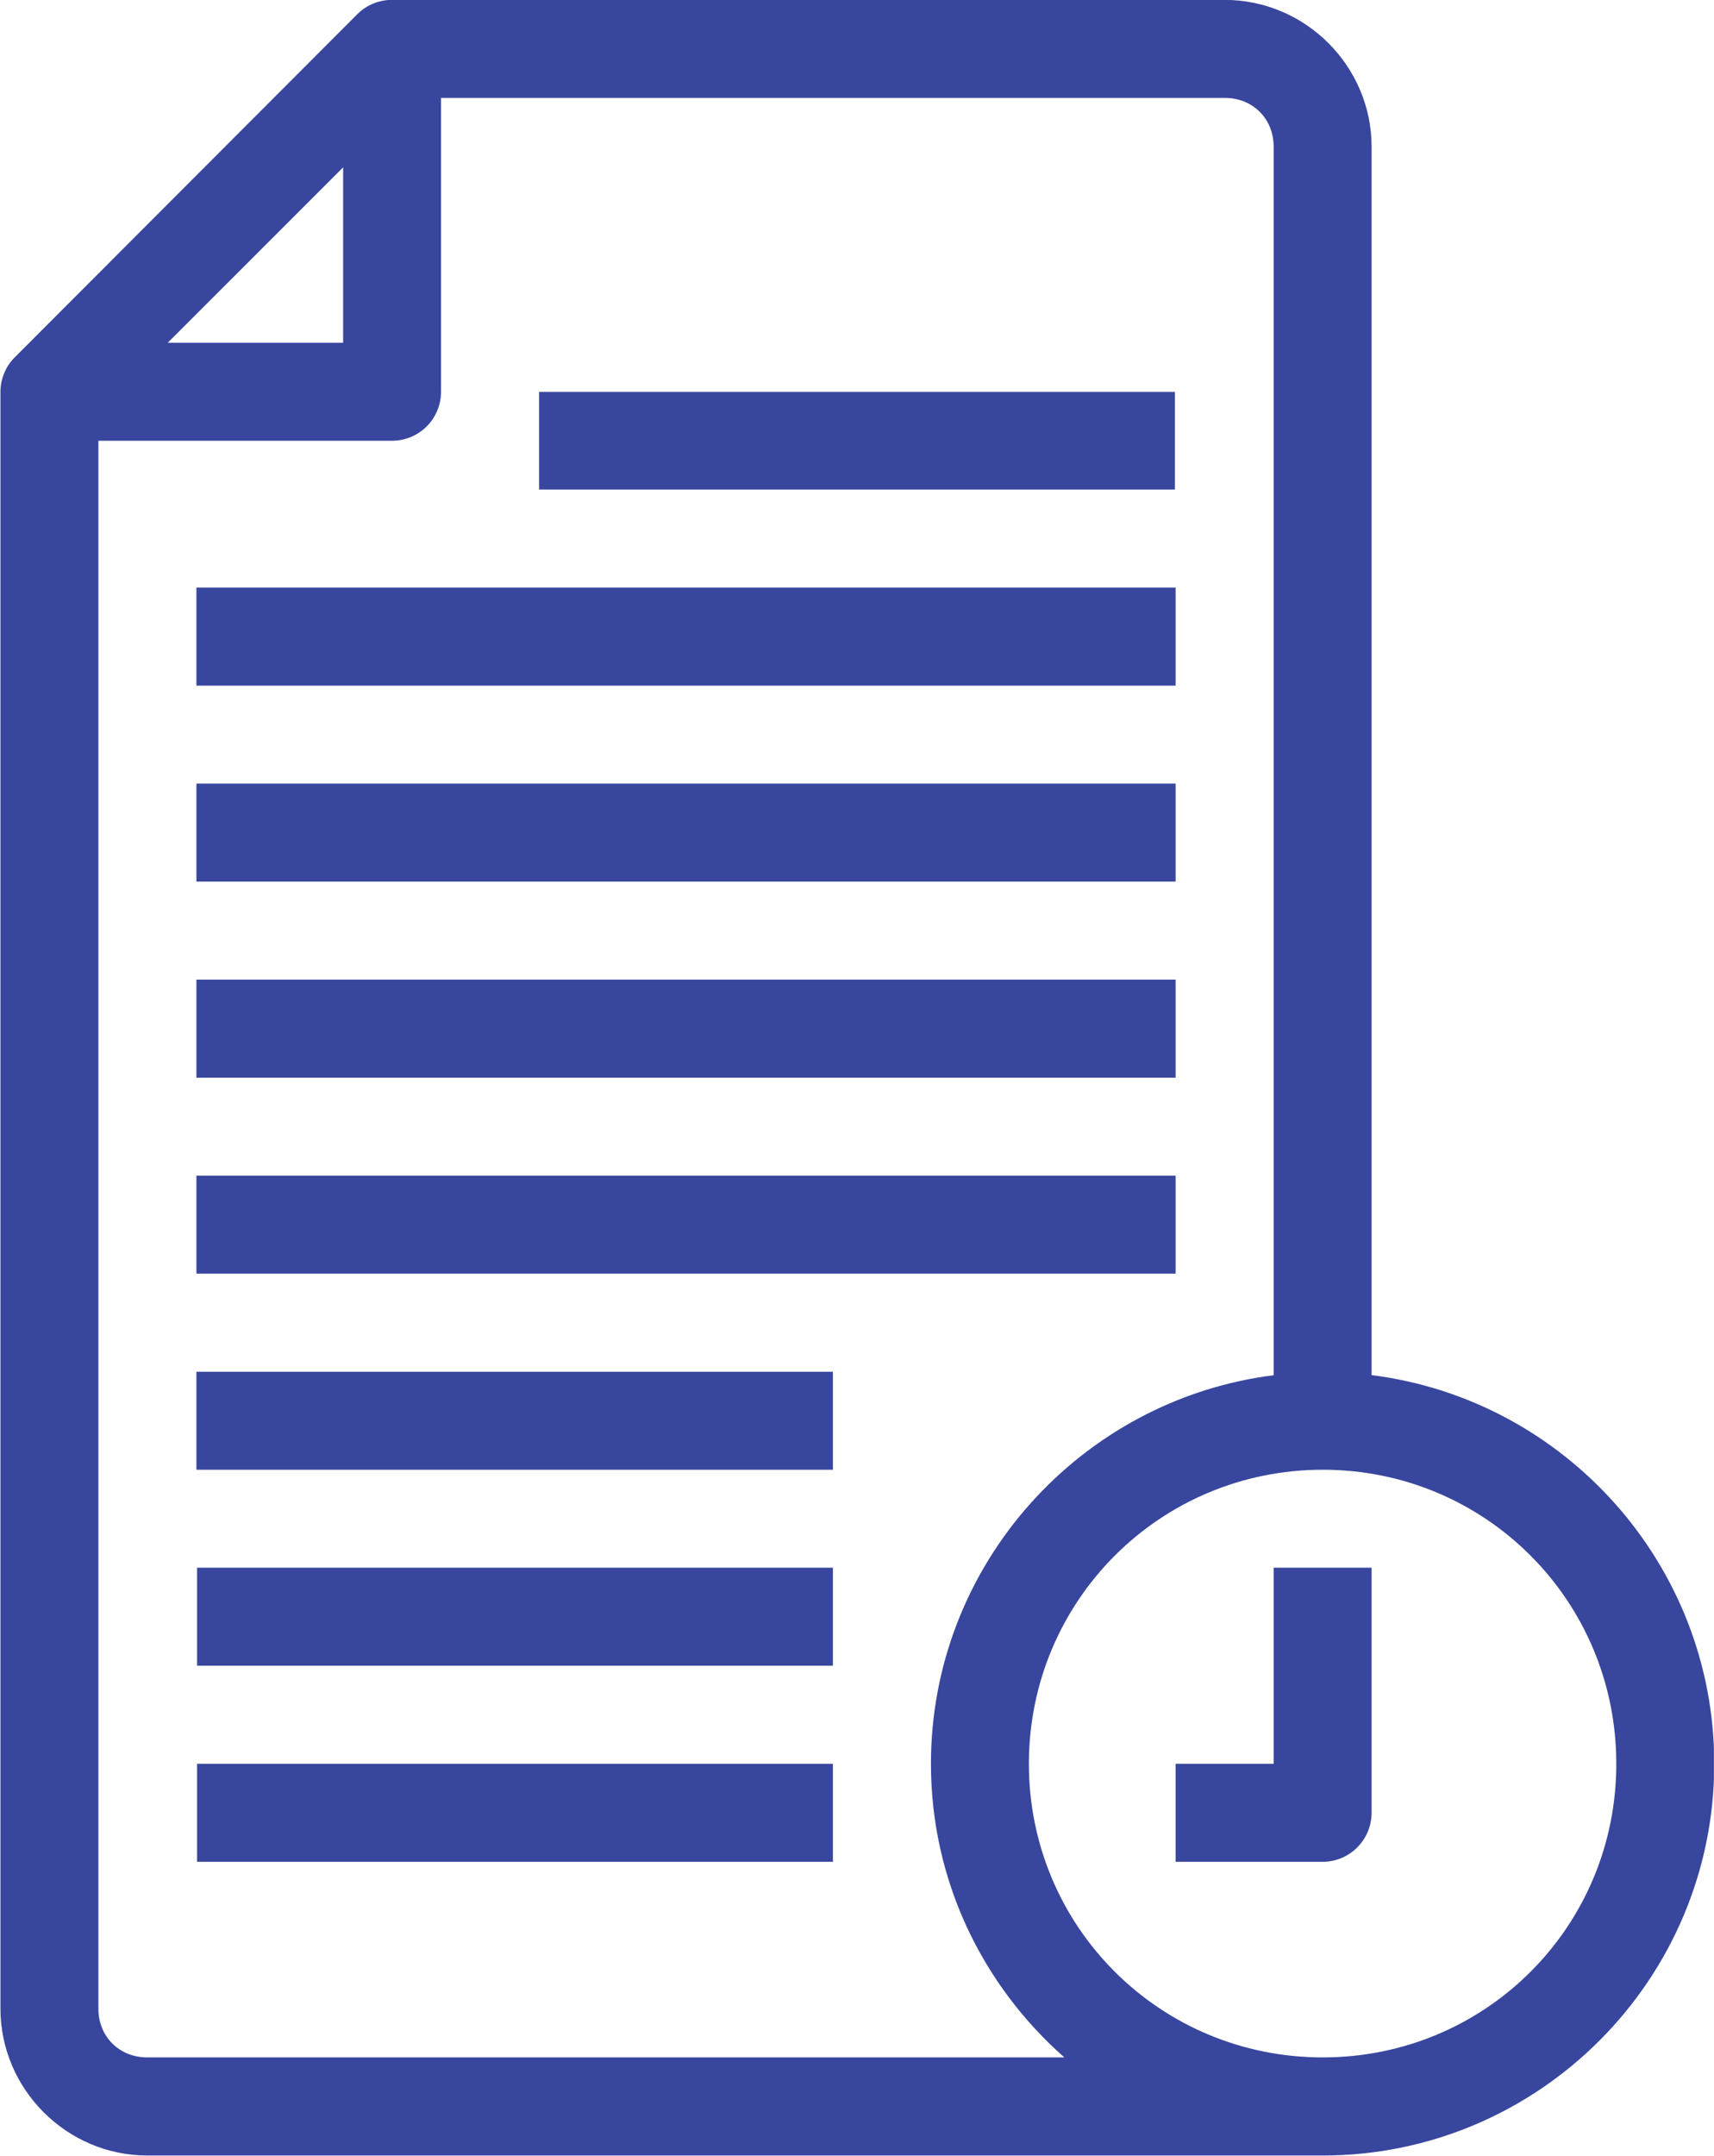 <svg width="35" height="44" viewBox="0 0 35 44" fill="none" xmlns="http://www.w3.org/2000/svg">
<g clip-path="url(#clip0_519_202)">
<path d="M8.01 -0.002C7.745 -0.004 7.49 0.099 7.301 0.285L0.304 7.29C0.21 7.383 0.136 7.494 0.086 7.615C0.035 7.737 0.009 7.867 0.009 7.999V40.994C0.009 42.638 1.362 43.992 3.007 43.992H27.011C31.418 43.992 35.005 40.404 35.005 35.998C35.005 31.93 31.944 28.559 28.008 28.065V2.994C28.008 1.349 26.654 -0.002 25.01 -0.002H8.01ZM9.006 1.998H25.01C25.581 1.998 26.008 2.422 26.008 2.994V28.067C22.073 28.564 19.01 31.932 19.01 35.998C19.01 38.384 20.068 40.523 21.734 41.99H3.007C2.435 41.99 2.009 41.565 2.009 40.994V8.995H8.01C8.274 8.994 8.527 8.889 8.714 8.702C8.9 8.516 9.005 8.263 9.006 7.999V1.998ZM7.007 3.415V6.995H3.425L7.007 3.415ZM11.008 7.999V9.991H23.992V7.999H11.008ZM4.011 11.991V13.993H24.006V11.991H4.011ZM4.011 15.993V17.993H24.006V15.993H4.011ZM4.011 19.993V21.995H24.006V19.993H4.011ZM4.011 23.994V25.994H24.006V23.994H4.011ZM4.011 27.996V29.996H17.008V27.996H4.011ZM27.011 29.996C30.337 29.996 33.005 32.672 33.005 35.998C33.005 39.323 30.337 41.99 27.011 41.99C23.686 41.99 21.01 39.323 21.01 35.998C21.01 32.672 23.686 29.996 27.011 29.996ZM4.024 31.996V33.996H17.008V31.996H4.024ZM26.008 31.996V35.998H24.006V37.998H27.011C27.277 37.997 27.531 37.89 27.717 37.702C27.904 37.514 28.009 37.259 28.008 36.994V31.996H26.008ZM4.024 35.998V37.998H17.008V35.998H4.024Z" fill="#38469E"/>
</g>
<defs>
<clipPath id="clip0_519_202">
<rect width="34.998" height="43.996" fill="white"/>
</clipPath>
</defs>
</svg>
